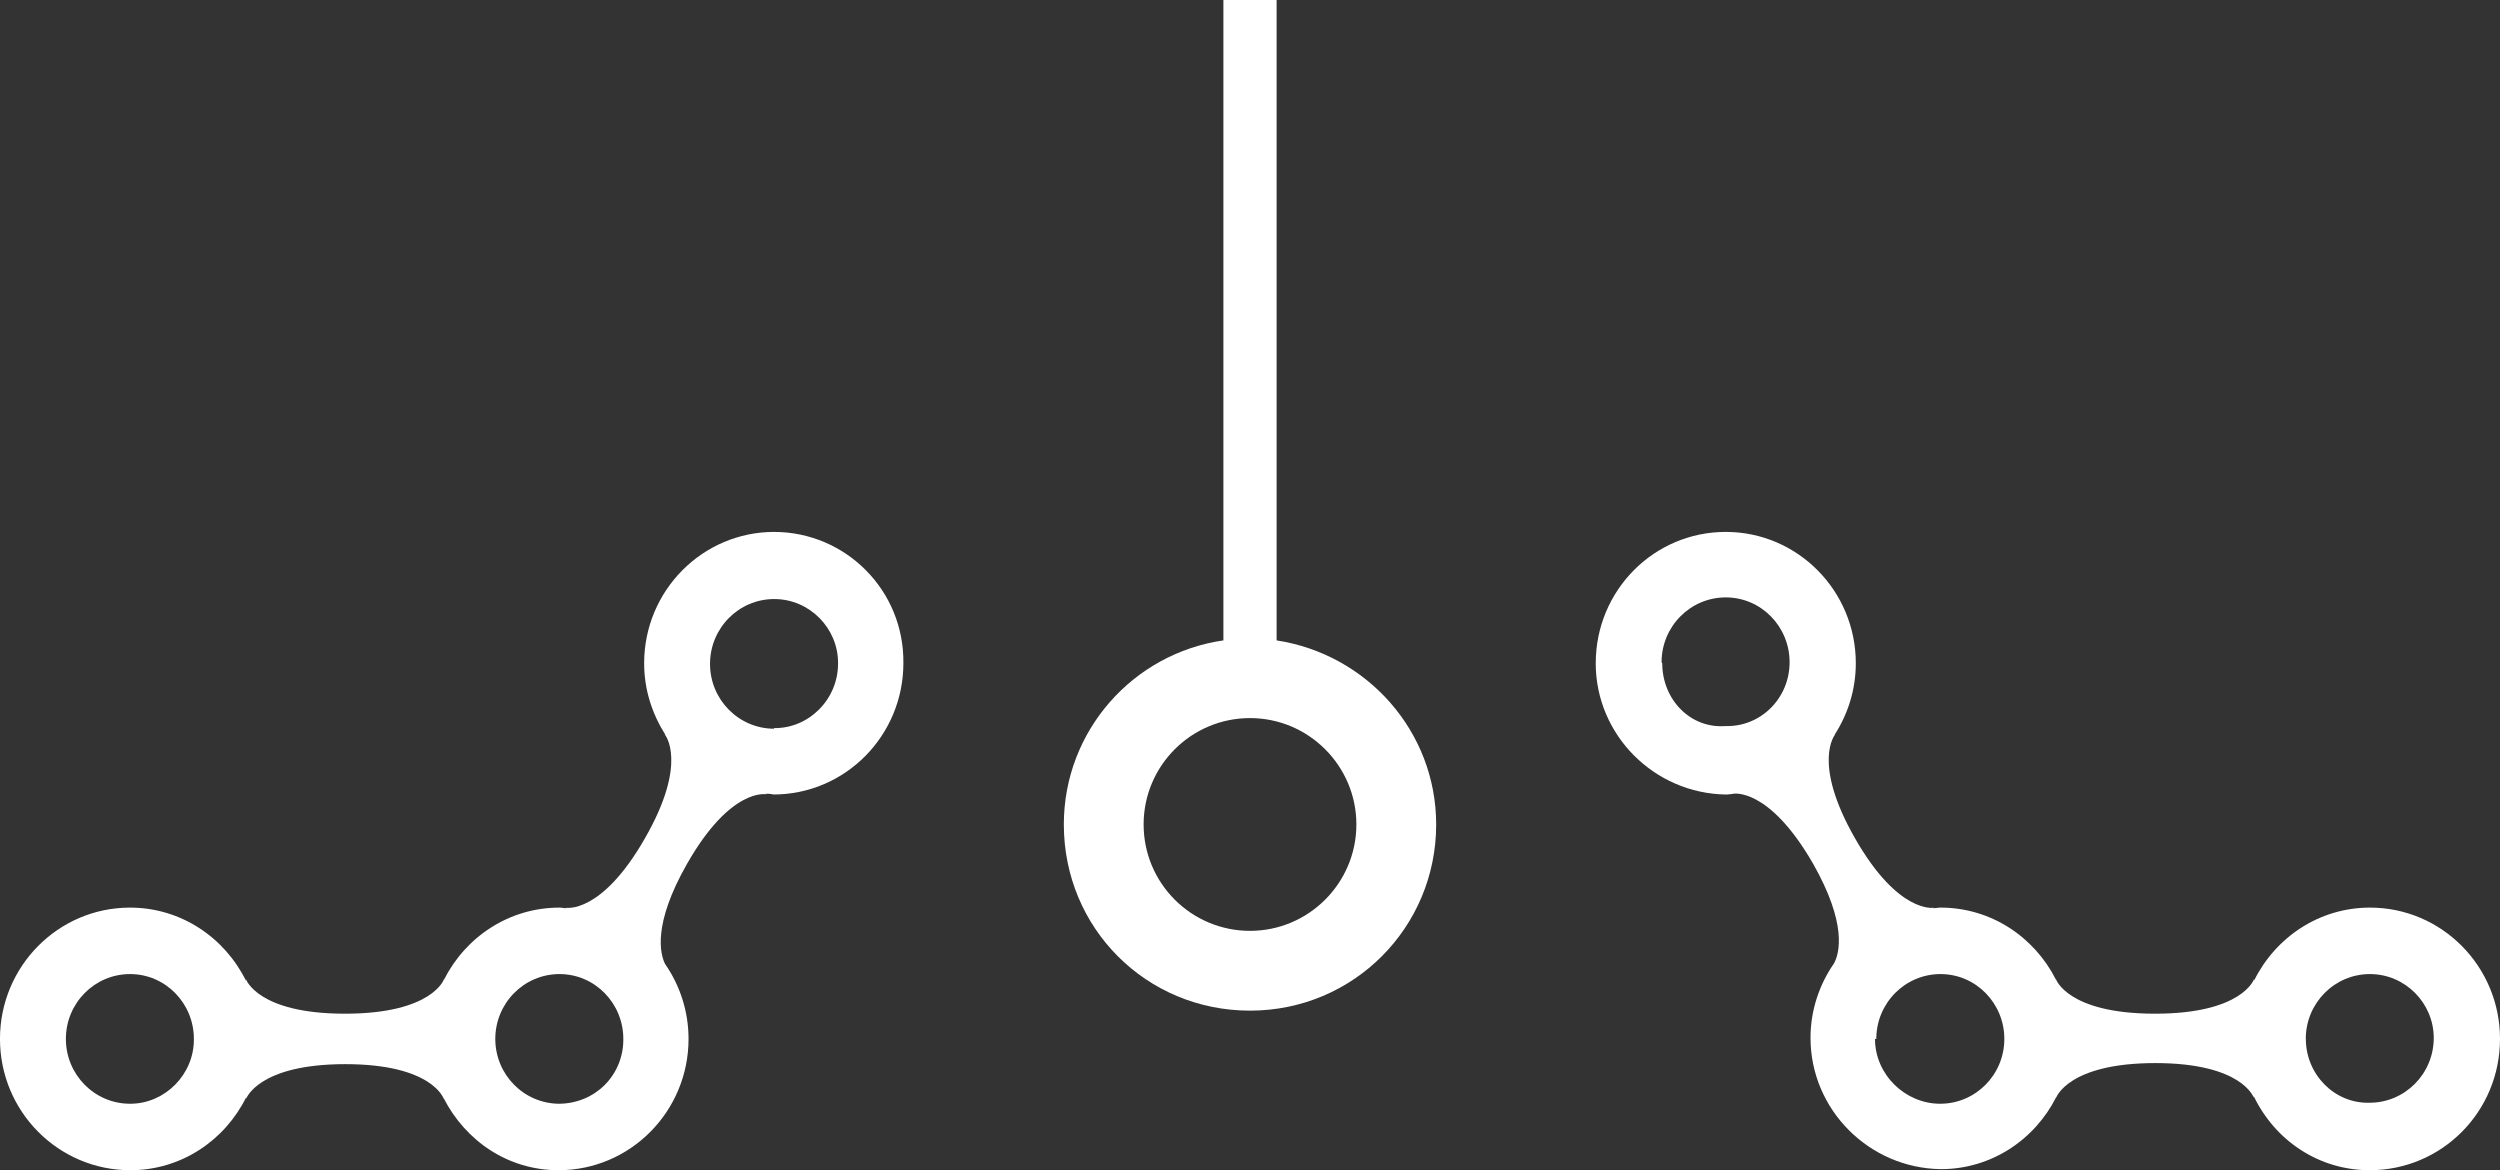 <svg xmlns="http://www.w3.org/2000/svg" xmlns:xlink="http://www.w3.org/1999/xlink" version="1.1" id="Capa_1" x="0px" y="0px" width="94px" height="44px" viewBox="0 0 94 44" enable-background="new 0 0 94 44" xml:space="preserve"><rect x="0" y="0" width="94" height="44" fill="#333333" stroke="none"/><path fill="#FFFFFF" d="M48 24.079V0h-2v24.079c-3.391 0.486-6 3.396-6 6.921c0 3.9 3.1 7 7 7s7-3.134 7-7 C54 27.5 51.4 24.6 48 24.079z M47 35c-2.209 0-4-1.791-4-4s1.791-4 4-4s4 1.8 4 4S49.209 35 47 35z"/><path fill="#FFFFFF" d="M29.111 20c-2.7 0-4.891 2.211-4.891 4.938c0 1 0.3 1.9 0.8 2.695l-0.024-0.015 c0 0 0.9 1.04-0.75 3.907c-1.638 2.867-2.974 2.606-2.974 2.606l0.033 0.021c-0.092-0.004-0.178-0.026-0.27-0.026 c-1.9 0-3.53 1.106-4.339 2.707v-0.019c0 0-0.427 1.301-3.726 1.301c-3.295 0-3.724-1.301-3.724-1.301v0.057 c-0.801-1.621-2.442-2.745-4.358-2.745c-2.7 0-4.889 2.21-4.889 4.937C0 41.8 2.2 44 4.9 44c1.916 0 3.557-1.124 4.358-2.745 v0.056c0 0 0.446-1.299 3.724-1.299c3.279 0 3.7 1.3 3.7 1.299v-0.019C17.507 42.9 19.1 44 21 44 c2.699 0 4.889-2.21 4.889-4.938c0-1.051-0.33-2.021-0.884-2.82c-0.178-0.362-0.479-1.475 0.832-3.77 c1.647-2.884 2.978-2.606 2.978-2.606l-0.037-0.021c0.1 0 0.2 0 0.3 0.028c2.699 0 4.889-2.21 4.889-4.938 C34 22.2 31.8 20 29.1 20z M4.89 41.501c-1.333 0-2.413-1.091-2.413-2.438c0-1.346 1.08-2.438 2.413-2.438 c1.333 0 2.4 1.1 2.4 2.438C7.303 40.4 6.2 41.5 4.9 41.501z M21.037 41.501c-1.333 0-2.414-1.091-2.414-2.438 c0-1.346 1.081-2.438 2.414-2.438c1.333 0 2.4 1.1 2.4 2.438C23.451 40.4 22.4 41.5 21 41.501z M29.111 27.4 c-1.333 0-2.414-1.091-2.414-2.438c0-1.346 1.081-2.438 2.414-2.438c1.333 0 2.4 1.1 2.4 2.4 C31.525 26.3 30.4 27.4 29.1 27.376z"/><path fill="#FFFFFF" d="M59.999 24.936c0 2.7 2.2 4.9 4.9 4.938c0.103 0 0.196-0.022 0.297-0.028l-0.037 0 c0 0 1.33-0.277 3 2.606c1.312 2.3 1 3.4 0.8 3.77c-0.554 0.799-0.884 1.77-0.884 2.8 c0 2.7 2.2 4.9 4.9 4.938c1.9 0 3.53-1.107 4.338-2.708v0.019c0 0 0.447-1.299 3.727-1.299c3.277 0 3.7 1.3 3.7 1.3 v-0.056C85.552 42.9 87.2 44 89.1 44C91.811 44 94 41.8 94 39.063c0-2.727-2.189-4.937-4.889-4.937 c-1.916 0-3.557 1.124-4.358 2.745v-0.057c0 0-0.429 1.301-3.724 1.301c-3.299 0-3.727-1.301-3.727-1.301v0.019 c-0.809-1.601-2.439-2.707-4.339-2.707c-0.092 0-0.178 0.022-0.271 0.026l0.033-0.021c0 0-1.336 0.261-2.974-2.606 c-1.642-2.867-0.75-3.907-0.75-3.907l-0.024 0.015c0.502-0.775 0.801-1.699 0.801-2.695c0-2.727-2.19-4.938-4.891-4.938 C62.189 20 60 22.2 60 24.936z M86.697 39.063c0-1.346 1.08-2.438 2.412-2.438c1.334 0 2.4 1.1 2.4 2.4 c0 1.348-1.08 2.438-2.414 2.438C87.777 41.5 86.7 40.4 86.7 39.063z M70.549 39.063c0-1.346 1.081-2.438 2.414-2.438 c1.334 0 2.4 1.1 2.4 2.438c0 1.348-1.08 2.438-2.414 2.438C71.63 41.5 70.5 40.4 70.5 39.063z M62.475 24.9 c0-1.346 1.081-2.438 2.414-2.438c1.334 0 2.4 1.1 2.4 2.438c0 1.348-1.08 2.438-2.414 2.4 C63.556 27.4 62.5 26.3 62.5 24.938z"/></svg>